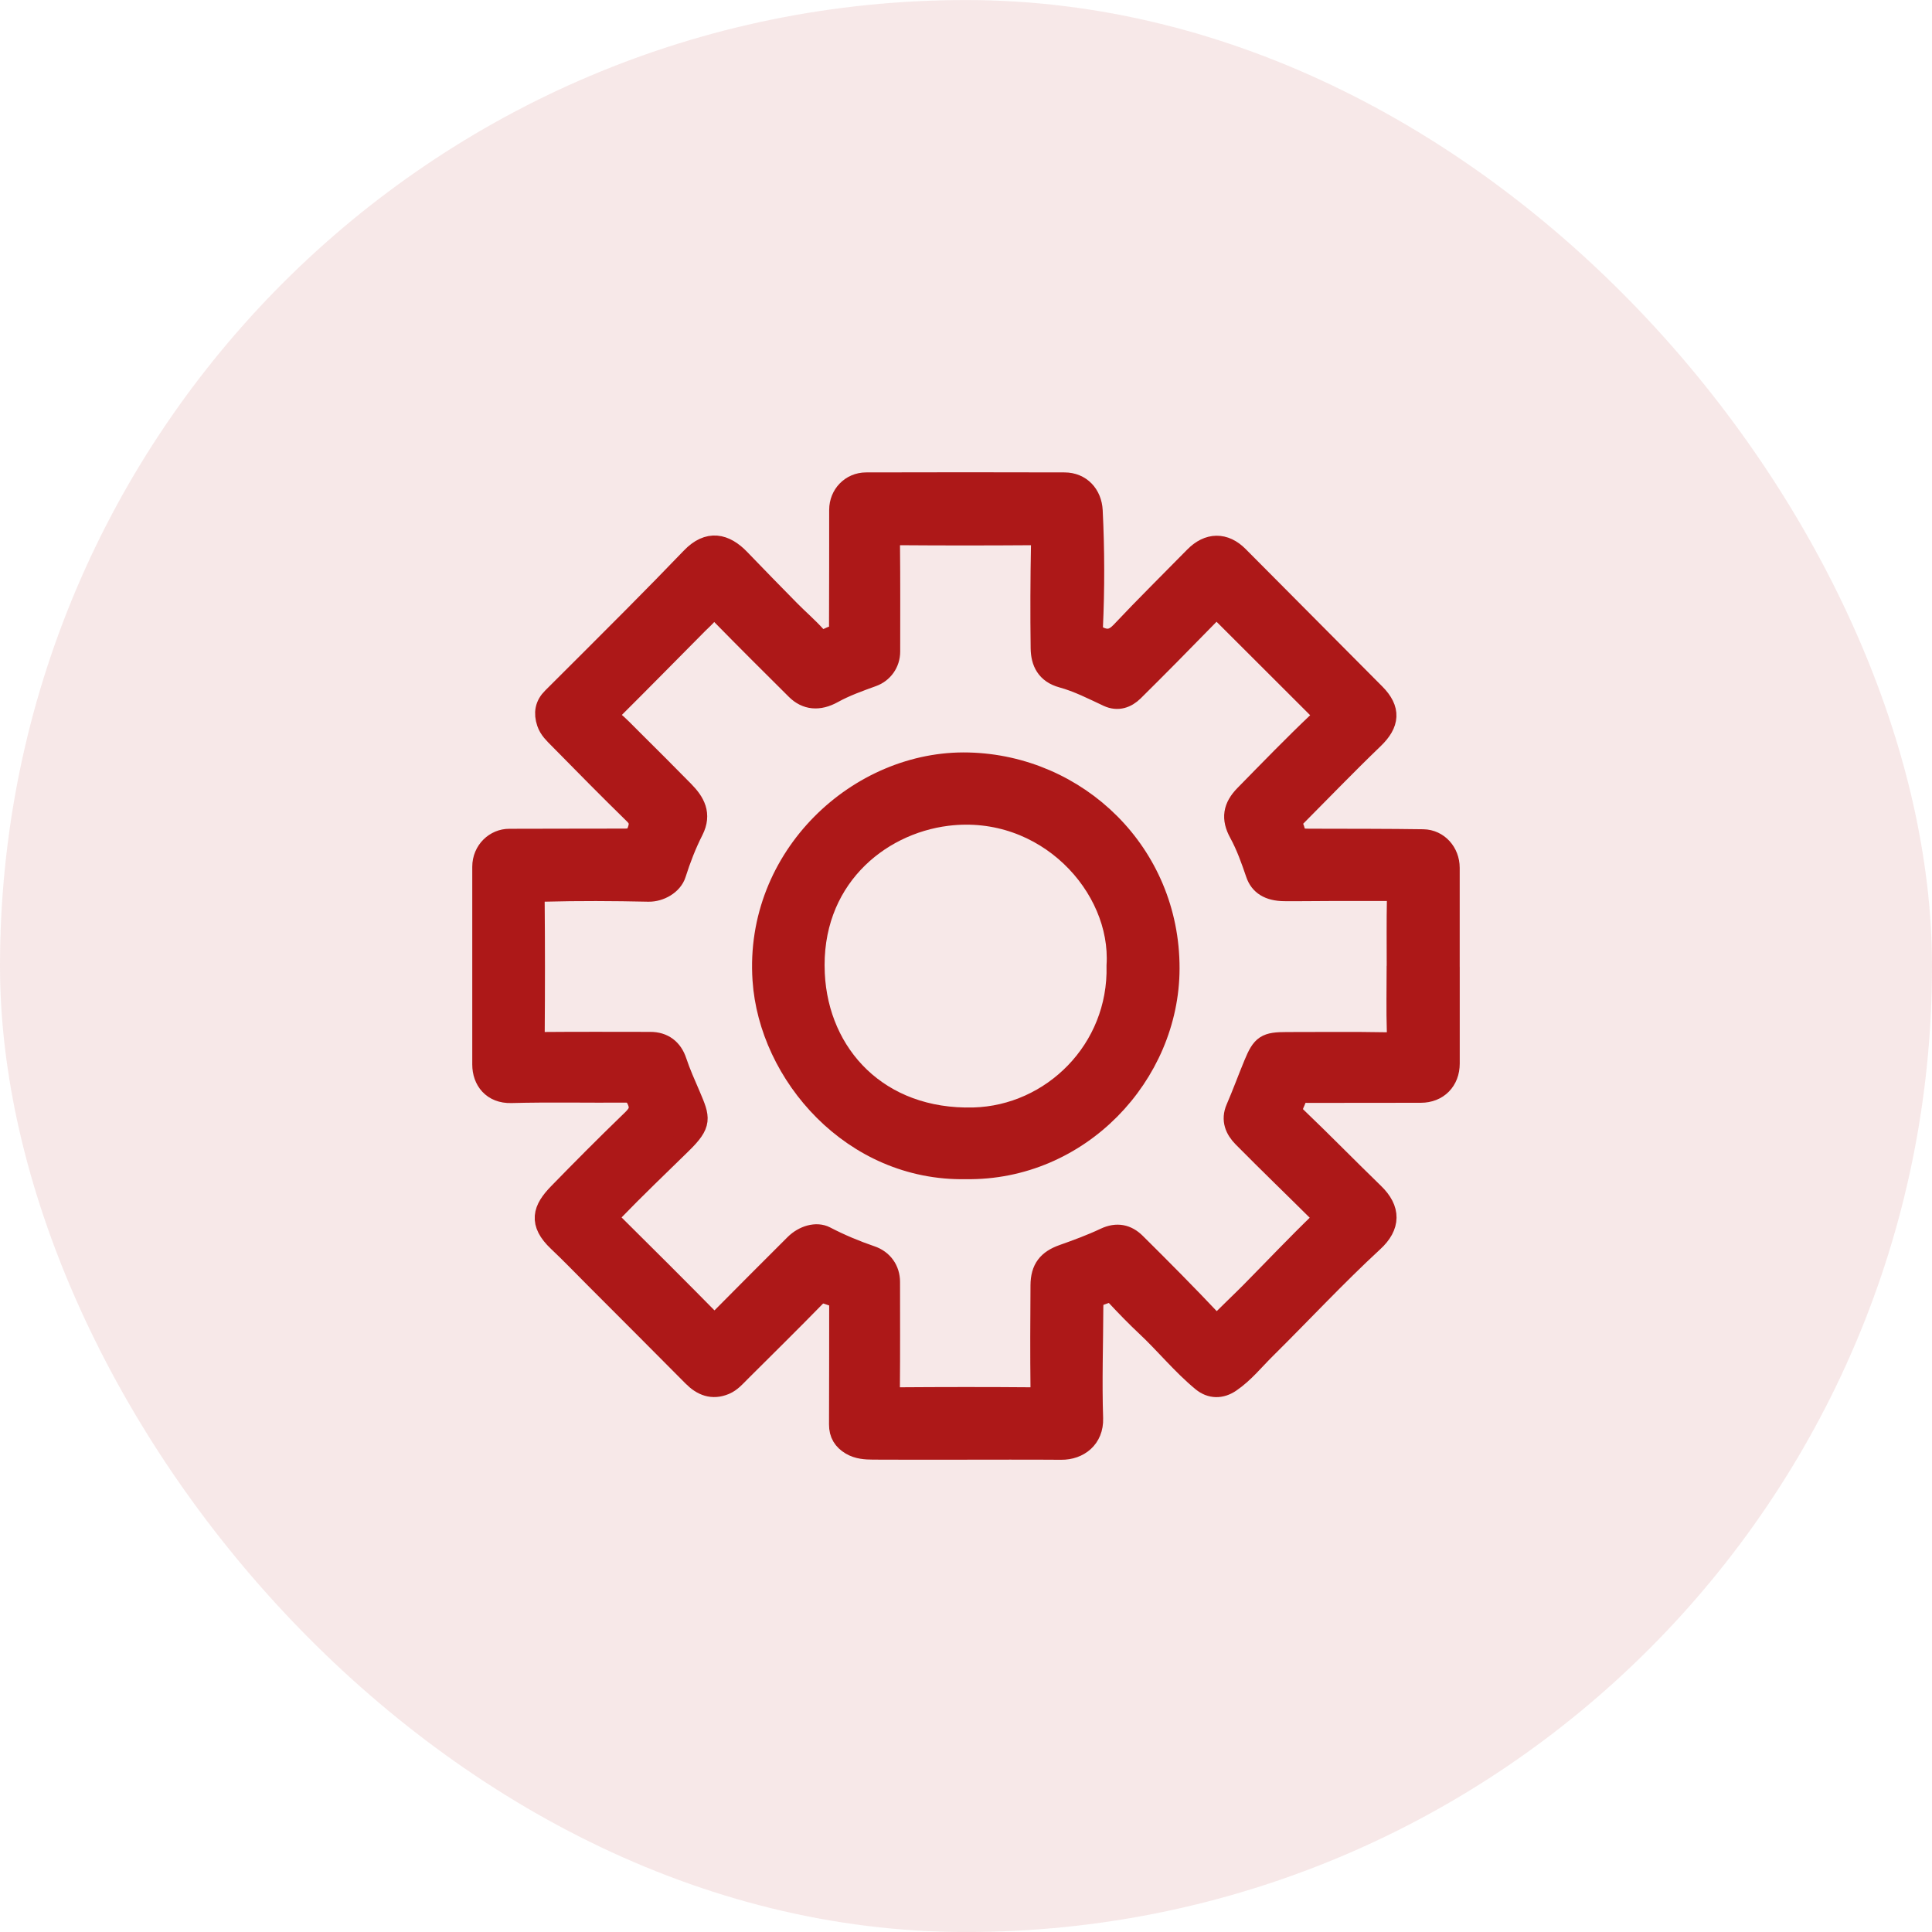 <svg width="50" height="50" viewBox="0 0 50 50" fill="none" xmlns="http://www.w3.org/2000/svg">
<rect y="0.001" width="50" height="50" rx="25" fill="#AD1818" fill-opacity="0.1"/>
<path d="M37.5 25.026C37.5 25.858 37.5 26.689 37.5 27.522C37.5 27.962 37.205 28.261 36.771 28.262C35.792 28.262 34.812 28.262 33.831 28.265C33.727 28.265 33.585 28.21 33.547 28.379C33.508 28.557 33.327 28.714 33.542 28.919C34.219 29.566 34.874 30.238 35.547 30.89C35.975 31.304 35.971 31.723 35.531 32.127C34.569 33.015 33.678 33.975 32.748 34.895C32.45 35.189 32.188 35.522 31.837 35.76C31.6 35.922 31.342 35.924 31.117 35.739C30.595 35.308 30.168 34.777 29.675 34.315C29.407 34.064 29.152 33.8 28.901 33.532C28.751 33.372 28.609 33.46 28.46 33.509C28.308 33.559 28.277 33.671 28.276 33.818C28.273 34.782 28.239 35.745 28.271 36.708C28.288 37.215 27.913 37.504 27.465 37.501C26.576 37.494 25.686 37.499 24.797 37.499C24.064 37.499 23.332 37.502 22.598 37.497C22.403 37.496 22.206 37.484 22.03 37.38C21.832 37.262 21.732 37.104 21.733 36.864C21.739 35.852 21.734 34.839 21.737 33.826C21.737 33.697 21.743 33.571 21.586 33.533C21.423 33.493 21.27 33.371 21.093 33.551C20.453 34.207 19.799 34.85 19.15 35.497C19.029 35.618 18.915 35.753 18.756 35.819C18.437 35.953 18.175 35.848 17.942 35.613C17.099 34.763 16.253 33.917 15.407 33.07C15.089 32.752 14.778 32.427 14.452 32.12C13.947 31.642 14.062 31.302 14.462 30.892C15.065 30.273 15.675 29.659 16.297 29.058C16.48 28.883 16.631 28.747 16.5 28.466C16.43 28.315 16.358 28.257 16.192 28.258C15.204 28.265 14.216 28.243 13.229 28.269C12.752 28.282 12.5 27.951 12.5 27.547C12.5 25.842 12.501 24.138 12.5 22.434C12.5 22.019 12.825 21.726 13.18 21.727C14.168 21.728 15.155 21.72 16.143 21.722C16.304 21.722 16.43 21.71 16.499 21.536C16.568 21.359 16.585 21.222 16.426 21.066C15.765 20.42 15.115 19.761 14.468 19.102C14.351 18.983 14.226 18.87 14.168 18.697C14.086 18.452 14.123 18.248 14.305 18.068C15.015 17.359 15.727 16.652 16.433 15.94C16.926 15.443 17.416 14.944 17.9 14.44C18.336 13.985 18.756 14.079 19.14 14.48C19.568 14.925 20 15.368 20.435 15.809C20.654 16.031 20.892 16.235 21.101 16.466C21.3 16.686 21.468 16.473 21.644 16.449C21.804 16.426 21.733 16.276 21.733 16.183C21.738 15.187 21.736 14.191 21.737 13.195C21.737 12.814 22.027 12.506 22.413 12.504C24.125 12.499 25.838 12.499 27.551 12.504C27.963 12.506 28.239 12.806 28.26 13.217C28.31 14.229 28.312 15.241 28.265 16.252C28.26 16.368 28.299 16.424 28.404 16.477C28.652 16.602 28.829 16.565 29.028 16.354C29.647 15.696 30.292 15.061 30.924 14.417C31.279 14.056 31.688 14.051 32.038 14.403C33.217 15.59 34.397 16.777 35.578 17.963C35.978 18.366 35.947 18.718 35.538 19.111C34.844 19.778 34.177 20.472 33.498 21.154C33.443 21.208 33.346 21.255 33.428 21.35C33.529 21.465 33.471 21.7 33.697 21.717C33.819 21.727 33.944 21.725 34.066 21.725C34.987 21.728 35.91 21.725 36.832 21.739C37.215 21.746 37.498 22.067 37.499 22.458C37.5 23.314 37.499 24.171 37.499 25.028L37.5 25.026ZM36.166 25.026C36.166 24.442 36.159 23.857 36.171 23.272C36.175 23.098 36.117 23.038 35.952 23.039C35.492 23.041 35.031 23.038 34.569 23.039C34.124 23.039 33.679 23.048 33.234 23.044C32.845 23.04 32.612 22.892 32.516 22.607C32.393 22.246 32.267 21.889 32.083 21.552C31.879 21.18 31.926 20.891 32.225 20.586C32.858 19.941 33.485 19.292 34.14 18.672C34.32 18.502 34.23 18.44 34.12 18.33C33.34 17.552 32.559 16.773 31.78 15.993C31.475 15.688 31.486 15.69 31.188 15.996C30.572 16.628 29.953 17.256 29.325 17.877C29.15 18.048 28.929 18.132 28.677 18.014C28.288 17.832 27.903 17.634 27.489 17.521C27.09 17.411 26.956 17.129 26.951 16.775C26.939 15.878 26.943 14.98 26.96 14.083C26.964 13.882 26.916 13.831 26.72 13.832C25.576 13.84 24.431 13.841 23.286 13.832C23.061 13.83 23.012 13.91 23.014 14.12C23.024 15.034 23.019 15.948 23.019 16.862C23.019 17.154 22.841 17.399 22.578 17.494C22.229 17.621 21.879 17.744 21.55 17.926C21.187 18.127 20.87 18.093 20.614 17.84C19.965 17.195 19.318 16.551 18.678 15.898C18.548 15.765 18.454 15.696 18.314 15.87C18.238 15.964 18.144 16.043 18.059 16.129C17.316 16.878 16.574 17.632 15.826 18.377C15.718 18.484 15.706 18.538 15.829 18.64C16.017 18.796 16.186 18.975 16.359 19.148C16.805 19.591 17.251 20.035 17.691 20.484C17.968 20.767 18.143 21.066 17.93 21.487C17.747 21.847 17.6 22.227 17.477 22.615C17.392 22.884 17.07 23.064 16.783 23.058C15.877 23.038 14.972 23.033 14.066 23.058C13.881 23.062 13.817 23.108 13.818 23.306C13.828 24.458 13.828 25.611 13.819 26.765C13.819 26.939 13.865 26.987 14.038 26.986C14.968 26.978 15.899 26.982 16.83 26.983C17.162 26.983 17.392 27.155 17.498 27.479C17.597 27.78 17.729 28.067 17.853 28.358C18.101 28.942 18.158 29.072 17.632 29.588C17.038 30.17 16.436 30.744 15.858 31.343C15.719 31.486 15.739 31.554 15.86 31.674C16.705 32.511 17.548 33.351 18.383 34.199C18.504 34.322 18.546 34.252 18.628 34.169C19.275 33.516 19.925 32.864 20.576 32.215C20.809 31.983 21.134 31.898 21.354 32.012C21.737 32.211 22.134 32.378 22.541 32.517C22.836 32.617 23.015 32.866 23.015 33.178C23.015 34.101 23.02 35.023 23.011 35.945C23.008 36.129 23.054 36.182 23.242 36.181C24.394 36.173 25.547 36.171 26.701 36.181C26.899 36.182 26.948 36.126 26.947 35.931C26.937 35.041 26.94 34.152 26.947 33.264C26.95 32.836 27.127 32.621 27.516 32.483C27.883 32.353 28.25 32.218 28.601 32.052C28.907 31.907 29.163 31.965 29.381 32.183C30.05 32.846 30.714 33.514 31.36 34.2C31.49 34.337 31.53 34.283 31.619 34.194C31.868 33.944 32.126 33.702 32.375 33.451C32.976 32.842 33.566 32.218 34.182 31.624C34.322 31.49 34.222 31.448 34.165 31.39C33.503 30.732 32.831 30.085 32.176 29.422C31.984 29.227 31.873 28.986 32.002 28.69C32.166 28.312 32.307 27.923 32.465 27.542C32.669 27.049 32.766 26.987 33.307 26.987C34.163 26.987 35.021 26.977 35.877 26.993C36.123 26.998 36.176 26.92 36.169 26.689C36.151 26.138 36.164 25.586 36.164 25.034L36.166 25.026Z" fill="#AD1818" stroke="#AD1818" stroke-width="0.556"/>
<path d="M24.995 30.239C22.069 30.296 19.916 27.801 19.753 25.36C19.539 22.169 22.239 19.683 25.059 19.752C27.884 19.82 30.255 22.087 30.249 25.064C30.244 27.812 27.931 30.284 24.995 30.239ZM28.915 24.989C29.044 22.936 27.07 20.781 24.514 21.095C22.702 21.318 20.951 22.788 21.068 25.203C21.169 27.309 22.734 29.006 25.199 28.939C27.225 28.884 28.97 27.181 28.915 24.989Z" fill="#AD1818" stroke="#AD1818" stroke-width="0.556"/>
</svg>
